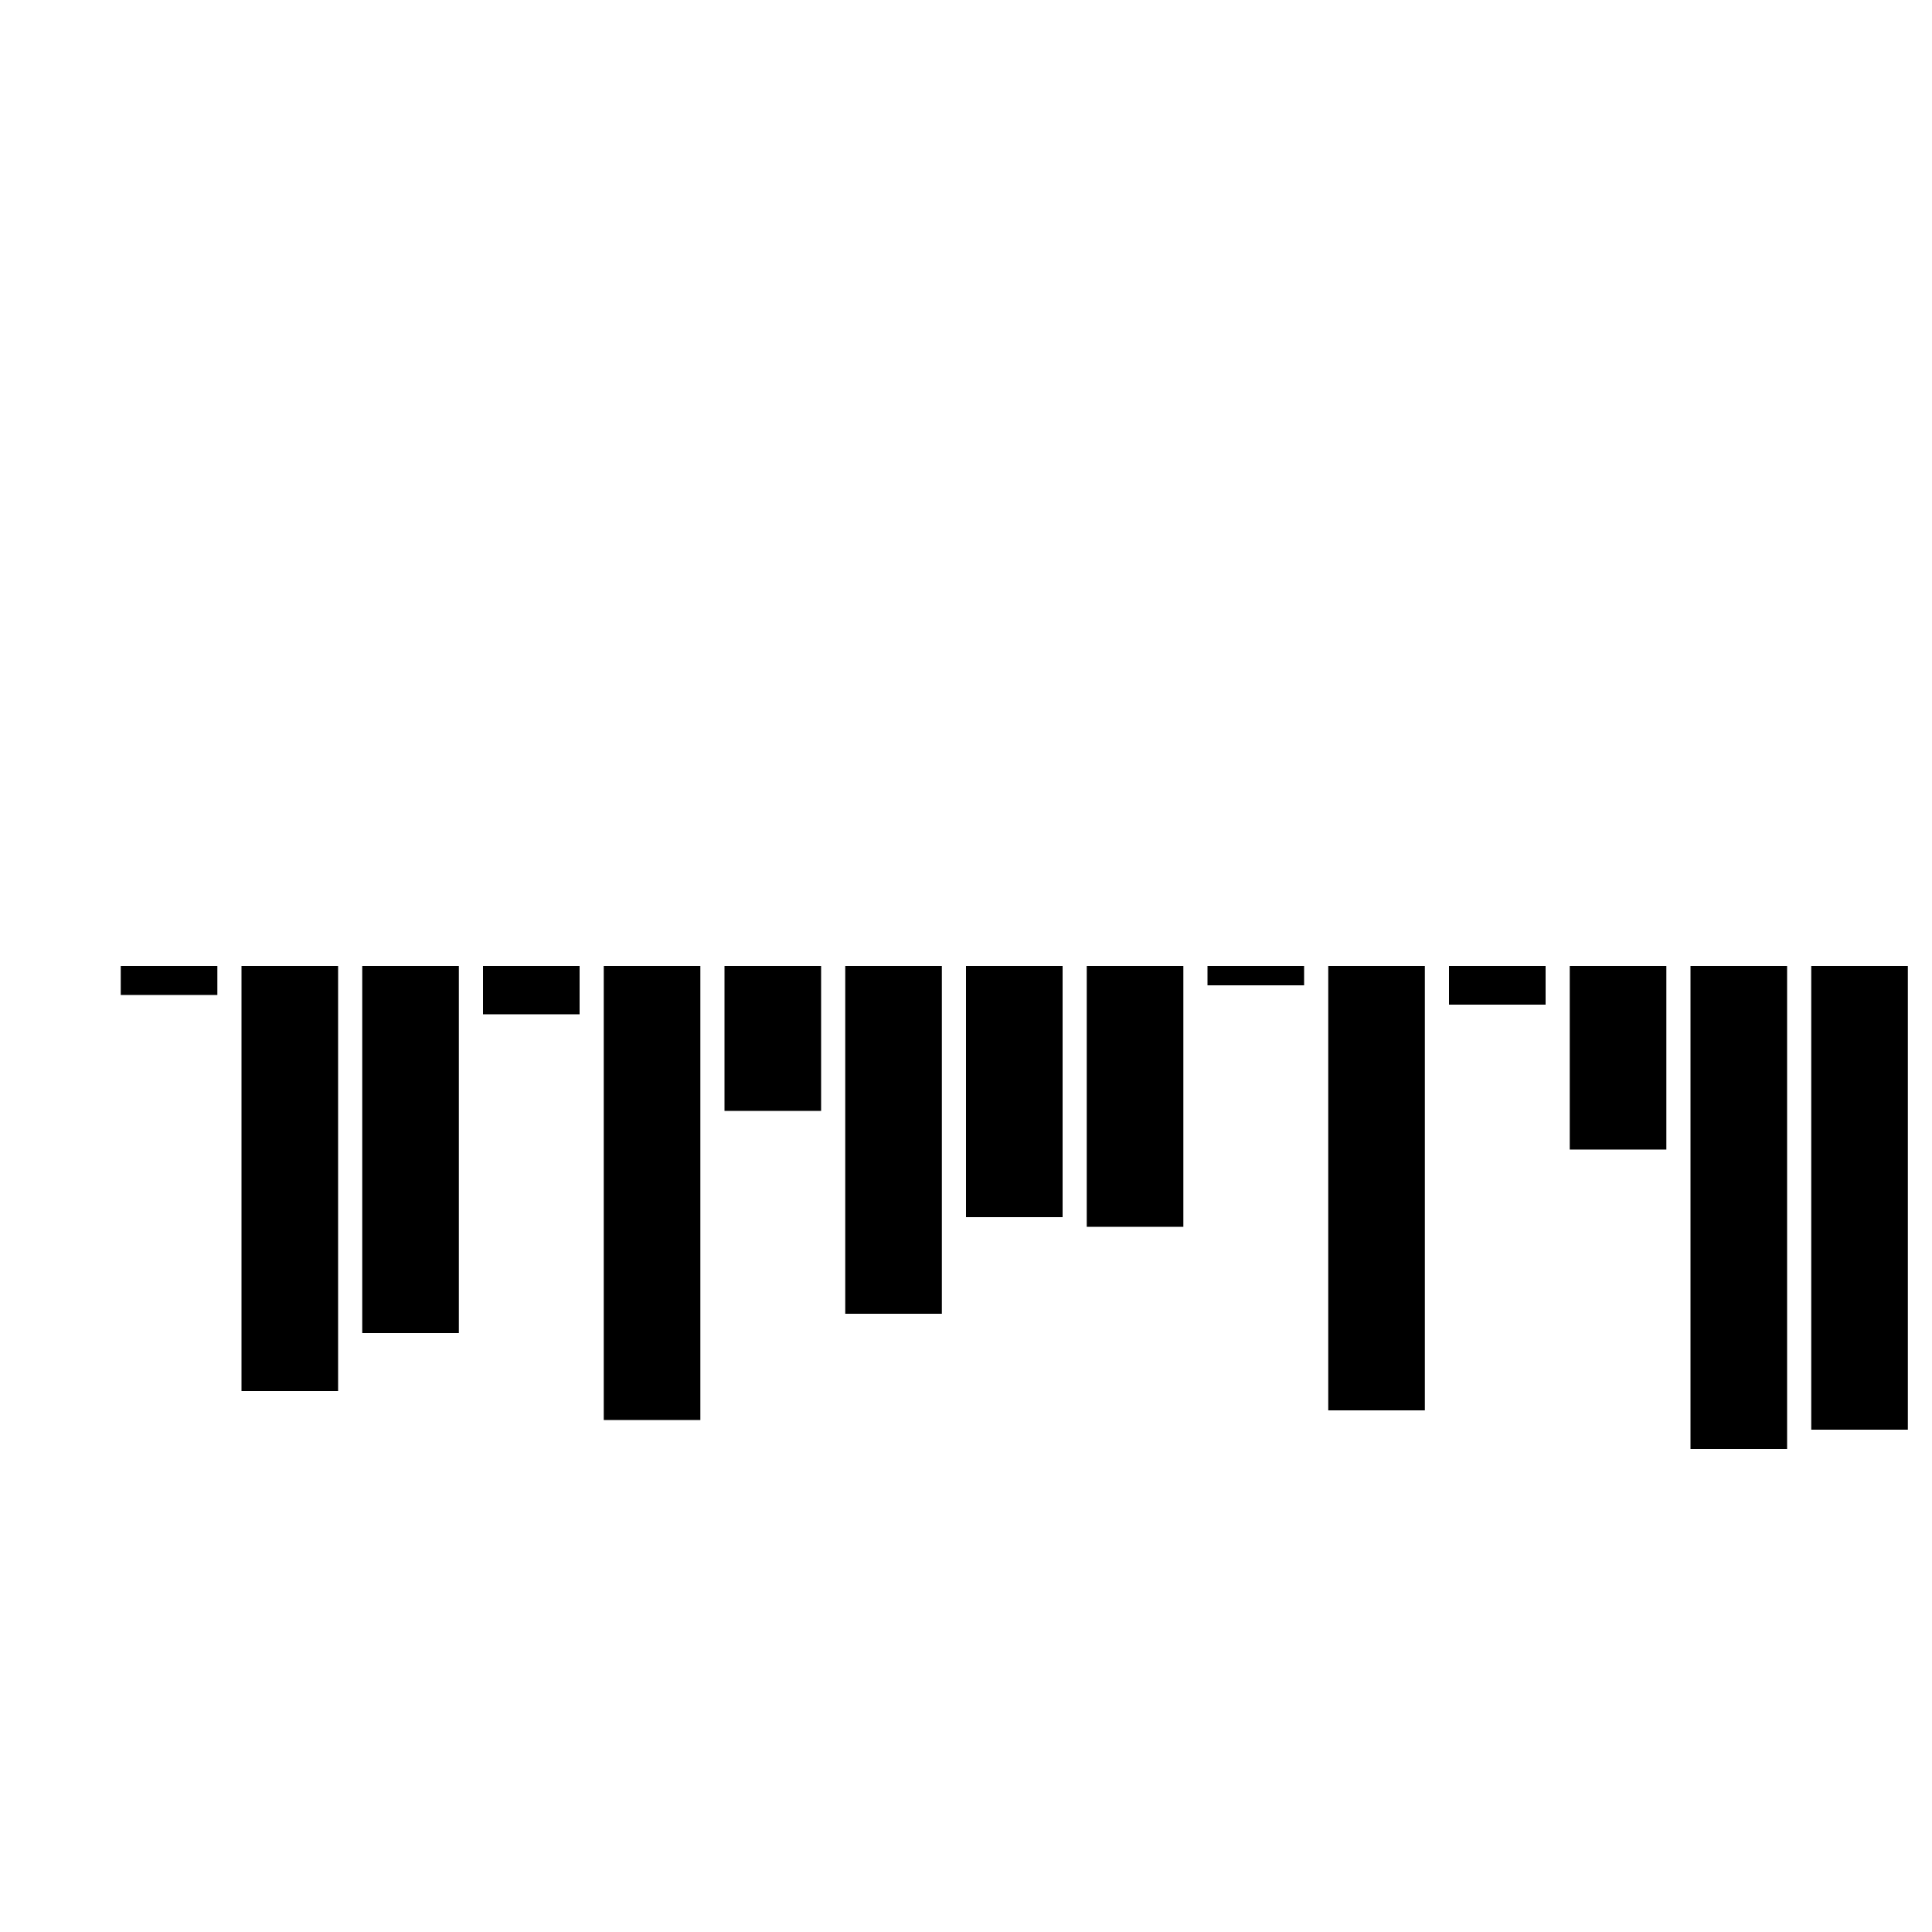 <svg viewBox="0 0 800 800" version="1.1" xmlns="http://www.w3.org/2000/svg">
<rect id="3" x="50" y="400" width="40" height="12" fill="rgb(0,0,0)">
<animate attributeType="xml" begin="50.0ms" dur="450.0ms" attributeName="fill" from="rgb(0,0,0)" to="rgb(200,200,200)" fill="freeze" />
<animate attributeType="xml" begin="500.0ms" dur="500.0ms" attributeName="fill" from="rgb(200,200,200)" to="rgb(0,0,0)" fill="freeze" />
<animate attributeType="xml" begin="1000.0ms" dur="0.0ms" fill="freeze" />
<animate attributeType="xml" begin="1000.0ms" dur="50.0ms" fill="freeze" />
<animate attributeType="xml" begin="1050.0ms" dur="450.0ms" attributeName="y" from="400" to="200" fill="freeze" />
<animate attributeType="xml" begin="1500.0ms" dur="500.0ms" fill="freeze" />
<animate attributeType="xml" begin="2000.0ms" dur="50.0ms" fill="freeze" />
<animate attributeType="xml" begin="2050.0ms" dur="450.0ms" attributeName="y" from="200" to="400" fill="freeze" />
<animate attributeType="xml" begin="2500.0ms" dur="3500.0ms" fill="freeze" />
<animate attributeType="xml" begin="6000.0ms" dur="50.0ms" fill="freeze" />
<animate attributeType="xml" begin="6050.0ms" dur="450.0ms" attributeName="fill" from="rgb(0,0,0)" to="rgb(200,200,200)" fill="freeze" />
<animate attributeType="xml" begin="6500.0ms" dur="500.0ms" attributeName="fill" from="rgb(200,200,200)" to="rgb(0,0,0)" fill="freeze" />
<animate attributeType="xml" begin="7000.0ms" dur="0.0ms" fill="freeze" />
<animate attributeType="xml" begin="7000.0ms" dur="50.0ms" fill="freeze" />
<animate attributeType="xml" begin="7050.0ms" dur="450.0ms" attributeName="y" from="400" to="200" fill="freeze" />
<animate attributeType="xml" begin="7500.0ms" dur="3500.0ms" fill="freeze" />
<animate attributeType="xml" begin="11000.0ms" dur="50.0ms" fill="freeze" />
<animate attributeType="xml" begin="11050.0ms" dur="450.0ms" attributeName="y" from="200" to="400" fill="freeze" />
<animate attributeType="xml" begin="11500.0ms" dur="14500.0ms" fill="freeze" />
<animate attributeType="xml" begin="26000.0ms" dur="50.0ms" fill="freeze" />
<animate attributeType="xml" begin="26050.0ms" dur="450.0ms" attributeName="fill" from="rgb(0,0,0)" to="rgb(200,200,200)" fill="freeze" />
<animate attributeType="xml" begin="26500.0ms" dur="500.0ms" attributeName="fill" from="rgb(200,200,200)" to="rgb(0,0,0)" fill="freeze" />
<animate attributeType="xml" begin="27000.0ms" dur="0.0ms" fill="freeze" />
<animate attributeType="xml" begin="27000.0ms" dur="50.0ms" fill="freeze" />
<animate attributeType="xml" begin="27050.0ms" dur="450.0ms" attributeName="y" from="400" to="200" fill="freeze" />
<animate attributeType="xml" begin="27500.0ms" dur="9500.0ms" fill="freeze" />
<animate attributeType="xml" begin="37000.0ms" dur="50.0ms" fill="freeze" />
<animate attributeType="xml" begin="37050.0ms" dur="450.0ms" attributeName="y" from="200" to="400" fill="freeze" />
<animate attributeType="xml" begin="37500.0ms" dur="36500.0ms" fill="freeze" />
<animate attributeType="xml" begin="74000.0ms" dur="50.0ms" fill="freeze" />
<animate attributeType="xml" begin="74050.0ms" dur="450.0ms" attributeName="fill" from="rgb(0,0,0)" to="rgb(200,200,200)" fill="freeze" />
<animate attributeType="xml" begin="74500.0ms" dur="500.0ms" attributeName="fill" from="rgb(200,200,200)" to="rgb(0,0,0)" fill="freeze" />
<animate attributeType="xml" begin="75000.0ms" dur="500.0ms" fill="freeze" />
<animate attributeType="xml" begin="75500.0ms" dur="50.0ms" fill="freeze" />
<animate attributeType="xml" begin="75550.0ms" dur="450.0ms" attributeName="fill" from="rgb(0,0,0)" to="rgb(200,200,200)" fill="freeze" />
<animate attributeType="xml" begin="76000.0ms" dur="500.0ms" attributeName="fill" from="rgb(200,200,200)" to="rgb(0,0,0)" fill="freeze" />
<animate attributeType="xml" begin="76500.0ms" dur="0.0ms" fill="freeze" />
<animate attributeType="xml" begin="76500.0ms" dur="50.0ms" fill="freeze" />
<animate attributeType="xml" begin="76550.0ms" dur="450.0ms" attributeName="y" from="400" to="200" fill="freeze" />
<animate attributeType="xml" begin="77000.0ms" dur="18000.0ms" fill="freeze" />
<animate attributeType="xml" begin="95000.0ms" dur="50.0ms" fill="freeze" />
<animate attributeType="xml" begin="95050.0ms" dur="450.0ms" attributeName="x" from="50" to="100" fill="freeze" />
<animate attributeType="xml" begin="95050.0ms" dur="450.0ms" attributeName="y" from="200" to="400" fill="freeze" />
</rect>
<rect id="44" x="100" y="400" width="40" height="176" fill="rgb(0,0,0)">
<animate attributeType="xml" begin="50.0ms" dur="450.0ms" attributeName="fill" from="rgb(0,0,0)" to="rgb(200,200,200)" fill="freeze" />
<animate attributeType="xml" begin="500.0ms" dur="500.0ms" attributeName="fill" from="rgb(200,200,200)" to="rgb(0,0,0)" fill="freeze" />
<animate attributeType="xml" begin="1000.0ms" dur="500.0ms" fill="freeze" />
<animate attributeType="xml" begin="1500.0ms" dur="50.0ms" fill="freeze" />
<animate attributeType="xml" begin="1550.0ms" dur="450.0ms" attributeName="y" from="400" to="200" fill="freeze" />
<animate attributeType="xml" begin="2000.0ms" dur="500.0ms" fill="freeze" />
<animate attributeType="xml" begin="2500.0ms" dur="50.0ms" fill="freeze" />
<animate attributeType="xml" begin="2550.0ms" dur="450.0ms" attributeName="y" from="200" to="400" fill="freeze" />
<animate attributeType="xml" begin="3000.0ms" dur="4500.0ms" fill="freeze" />
<animate attributeType="xml" begin="7500.0ms" dur="50.0ms" fill="freeze" />
<animate attributeType="xml" begin="7550.0ms" dur="450.0ms" attributeName="fill" from="rgb(0,0,0)" to="rgb(200,200,200)" fill="freeze" />
<animate attributeType="xml" begin="8000.0ms" dur="500.0ms" attributeName="fill" from="rgb(200,200,200)" to="rgb(0,0,0)" fill="freeze" />
<animate attributeType="xml" begin="8500.0ms" dur="500.0ms" fill="freeze" />
<animate attributeType="xml" begin="9000.0ms" dur="50.0ms" fill="freeze" />
<animate attributeType="xml" begin="9050.0ms" dur="450.0ms" attributeName="fill" from="rgb(0,0,0)" to="rgb(200,200,200)" fill="freeze" />
<animate attributeType="xml" begin="9500.0ms" dur="500.0ms" attributeName="fill" from="rgb(200,200,200)" to="rgb(0,0,0)" fill="freeze" />
<animate attributeType="xml" begin="10000.0ms" dur="500.0ms" fill="freeze" />
<animate attributeType="xml" begin="10500.0ms" dur="50.0ms" fill="freeze" />
<animate attributeType="xml" begin="10550.0ms" dur="450.0ms" attributeName="y" from="400" to="200" fill="freeze" />
<animate attributeType="xml" begin="11000.0ms" dur="1500.0ms" fill="freeze" />
<animate attributeType="xml" begin="12500.0ms" dur="50.0ms" fill="freeze" />
<animate attributeType="xml" begin="12550.0ms" dur="450.0ms" attributeName="x" from="100" to="200" fill="freeze" />
<animate attributeType="xml" begin="12550.0ms" dur="450.0ms" attributeName="y" from="200" to="400" fill="freeze" />
<animate attributeType="xml" begin="13000.0ms" dur="22000.0ms" fill="freeze" />
<animate attributeType="xml" begin="35000.0ms" dur="50.0ms" fill="freeze" />
<animate attributeType="xml" begin="35050.0ms" dur="450.0ms" attributeName="fill" from="rgb(0,0,0)" to="rgb(200,200,200)" fill="freeze" />
<animate attributeType="xml" begin="35500.0ms" dur="500.0ms" attributeName="fill" from="rgb(200,200,200)" to="rgb(0,0,0)" fill="freeze" />
<animate attributeType="xml" begin="36000.0ms" dur="0.0ms" fill="freeze" />
<animate attributeType="xml" begin="36000.0ms" dur="50.0ms" fill="freeze" />
<animate attributeType="xml" begin="36050.0ms" dur="450.0ms" attributeName="y" from="400" to="200" fill="freeze" />
<animate attributeType="xml" begin="36500.0ms" dur="3500.0ms" fill="freeze" />
<animate attributeType="xml" begin="40000.0ms" dur="50.0ms" fill="freeze" />
<animate attributeType="xml" begin="40050.0ms" dur="450.0ms" attributeName="x" from="200" to="350" fill="freeze" />
<animate attributeType="xml" begin="40050.0ms" dur="450.0ms" attributeName="y" from="200" to="400" fill="freeze" />
<animate attributeType="xml" begin="40500.0ms" dur="48500.0ms" fill="freeze" />
<animate attributeType="xml" begin="89000.0ms" dur="50.0ms" fill="freeze" />
<animate attributeType="xml" begin="89050.0ms" dur="450.0ms" attributeName="fill" from="rgb(0,0,0)" to="rgb(200,200,200)" fill="freeze" />
<animate attributeType="xml" begin="89500.0ms" dur="500.0ms" attributeName="fill" from="rgb(200,200,200)" to="rgb(0,0,0)" fill="freeze" />
<animate attributeType="xml" begin="90000.0ms" dur="0.0ms" fill="freeze" />
<animate attributeType="xml" begin="90000.0ms" dur="50.0ms" fill="freeze" />
<animate attributeType="xml" begin="90050.0ms" dur="450.0ms" attributeName="y" from="400" to="200" fill="freeze" />
<animate attributeType="xml" begin="90500.0ms" dur="9000.0ms" fill="freeze" />
<animate attributeType="xml" begin="99500.0ms" dur="50.0ms" fill="freeze" />
<animate attributeType="xml" begin="99550.0ms" dur="450.0ms" attributeName="x" from="350" to="550" fill="freeze" />
<animate attributeType="xml" begin="99550.0ms" dur="450.0ms" attributeName="y" from="200" to="400" fill="freeze" />
</rect>
<rect id="38" x="150" y="400" width="40" height="152" fill="rgb(0,0,0)">
<animate attributeType="xml" begin="3050.0ms" dur="450.0ms" attributeName="fill" from="rgb(0,0,0)" to="rgb(200,200,200)" fill="freeze" />
<animate attributeType="xml" begin="3500.0ms" dur="500.0ms" attributeName="fill" from="rgb(200,200,200)" to="rgb(0,0,0)" fill="freeze" />
<animate attributeType="xml" begin="4000.0ms" dur="500.0ms" fill="freeze" />
<animate attributeType="xml" begin="4500.0ms" dur="50.0ms" fill="freeze" />
<animate attributeType="xml" begin="4550.0ms" dur="450.0ms" attributeName="y" from="400" to="200" fill="freeze" />
<animate attributeType="xml" begin="5000.0ms" dur="500.0ms" fill="freeze" />
<animate attributeType="xml" begin="5500.0ms" dur="50.0ms" fill="freeze" />
<animate attributeType="xml" begin="5550.0ms" dur="450.0ms" attributeName="x" from="150" to="200" fill="freeze" />
<animate attributeType="xml" begin="5550.0ms" dur="450.0ms" attributeName="y" from="200" to="400" fill="freeze" />
<animate attributeType="xml" begin="6000.0ms" dur="3000.0ms" fill="freeze" />
<animate attributeType="xml" begin="9000.0ms" dur="50.0ms" fill="freeze" />
<animate attributeType="xml" begin="9050.0ms" dur="450.0ms" attributeName="fill" from="rgb(0,0,0)" to="rgb(200,200,200)" fill="freeze" />
<animate attributeType="xml" begin="9500.0ms" dur="500.0ms" attributeName="fill" from="rgb(200,200,200)" to="rgb(0,0,0)" fill="freeze" />
<animate attributeType="xml" begin="10000.0ms" dur="0.0ms" fill="freeze" />
<animate attributeType="xml" begin="10000.0ms" dur="50.0ms" fill="freeze" />
<animate attributeType="xml" begin="10050.0ms" dur="450.0ms" attributeName="y" from="400" to="200" fill="freeze" />
<animate attributeType="xml" begin="10500.0ms" dur="1500.0ms" fill="freeze" />
<animate attributeType="xml" begin="12000.0ms" dur="50.0ms" fill="freeze" />
<animate attributeType="xml" begin="12050.0ms" dur="450.0ms" attributeName="x" from="200" to="150" fill="freeze" />
<animate attributeType="xml" begin="12050.0ms" dur="450.0ms" attributeName="y" from="200" to="400" fill="freeze" />
<animate attributeType="xml" begin="12500.0ms" dur="16500.0ms" fill="freeze" />
<animate attributeType="xml" begin="29000.0ms" dur="50.0ms" fill="freeze" />
<animate attributeType="xml" begin="29050.0ms" dur="450.0ms" attributeName="fill" from="rgb(0,0,0)" to="rgb(200,200,200)" fill="freeze" />
<animate attributeType="xml" begin="29500.0ms" dur="500.0ms" attributeName="fill" from="rgb(200,200,200)" to="rgb(0,0,0)" fill="freeze" />
<animate attributeType="xml" begin="30000.0ms" dur="500.0ms" fill="freeze" />
<animate attributeType="xml" begin="30500.0ms" dur="50.0ms" fill="freeze" />
<animate attributeType="xml" begin="30550.0ms" dur="450.0ms" attributeName="fill" from="rgb(0,0,0)" to="rgb(200,200,200)" fill="freeze" />
<animate attributeType="xml" begin="31000.0ms" dur="500.0ms" attributeName="fill" from="rgb(200,200,200)" to="rgb(0,0,0)" fill="freeze" />
<animate attributeType="xml" begin="31500.0ms" dur="500.0ms" fill="freeze" />
<animate attributeType="xml" begin="32000.0ms" dur="50.0ms" fill="freeze" />
<animate attributeType="xml" begin="32050.0ms" dur="450.0ms" attributeName="fill" from="rgb(0,0,0)" to="rgb(200,200,200)" fill="freeze" />
<animate attributeType="xml" begin="32500.0ms" dur="500.0ms" attributeName="fill" from="rgb(200,200,200)" to="rgb(0,0,0)" fill="freeze" />
<animate attributeType="xml" begin="33000.0ms" dur="500.0ms" fill="freeze" />
<animate attributeType="xml" begin="33500.0ms" dur="50.0ms" fill="freeze" />
<animate attributeType="xml" begin="33550.0ms" dur="450.0ms" attributeName="fill" from="rgb(0,0,0)" to="rgb(200,200,200)" fill="freeze" />
<animate attributeType="xml" begin="34000.0ms" dur="500.0ms" attributeName="fill" from="rgb(200,200,200)" to="rgb(0,0,0)" fill="freeze" />
<animate attributeType="xml" begin="34500.0ms" dur="0.0ms" fill="freeze" />
<animate attributeType="xml" begin="34500.0ms" dur="50.0ms" fill="freeze" />
<animate attributeType="xml" begin="34550.0ms" dur="450.0ms" attributeName="y" from="400" to="200" fill="freeze" />
<animate attributeType="xml" begin="35000.0ms" dur="4500.0ms" fill="freeze" />
<animate attributeType="xml" begin="39500.0ms" dur="50.0ms" fill="freeze" />
<animate attributeType="xml" begin="39550.0ms" dur="450.0ms" attributeName="x" from="150" to="300" fill="freeze" />
<animate attributeType="xml" begin="39550.0ms" dur="450.0ms" attributeName="y" from="200" to="400" fill="freeze" />
<animate attributeType="xml" begin="40000.0ms" dur="47500.0ms" fill="freeze" />
<animate attributeType="xml" begin="87500.0ms" dur="50.0ms" fill="freeze" />
<animate attributeType="xml" begin="87550.0ms" dur="450.0ms" attributeName="fill" from="rgb(0,0,0)" to="rgb(200,200,200)" fill="freeze" />
<animate attributeType="xml" begin="88000.0ms" dur="500.0ms" attributeName="fill" from="rgb(200,200,200)" to="rgb(0,0,0)" fill="freeze" />
<animate attributeType="xml" begin="88500.0ms" dur="0.0ms" fill="freeze" />
<animate attributeType="xml" begin="88500.0ms" dur="50.0ms" fill="freeze" />
<animate attributeType="xml" begin="88550.0ms" dur="450.0ms" attributeName="y" from="400" to="200" fill="freeze" />
<animate attributeType="xml" begin="89000.0ms" dur="10000.0ms" fill="freeze" />
<animate attributeType="xml" begin="99000.0ms" dur="50.0ms" fill="freeze" />
<animate attributeType="xml" begin="99050.0ms" dur="450.0ms" attributeName="x" from="300" to="500" fill="freeze" />
<animate attributeType="xml" begin="99050.0ms" dur="450.0ms" attributeName="y" from="200" to="400" fill="freeze" />
</rect>
<rect id="5" x="200" y="400" width="40" height="20" fill="rgb(0,0,0)">
<animate attributeType="xml" begin="3050.0ms" dur="450.0ms" attributeName="fill" from="rgb(0,0,0)" to="rgb(200,200,200)" fill="freeze" />
<animate attributeType="xml" begin="3500.0ms" dur="500.0ms" attributeName="fill" from="rgb(200,200,200)" to="rgb(0,0,0)" fill="freeze" />
<animate attributeType="xml" begin="4000.0ms" dur="0.0ms" fill="freeze" />
<animate attributeType="xml" begin="4000.0ms" dur="50.0ms" fill="freeze" />
<animate attributeType="xml" begin="4050.0ms" dur="450.0ms" attributeName="y" from="400" to="200" fill="freeze" />
<animate attributeType="xml" begin="4500.0ms" dur="500.0ms" fill="freeze" />
<animate attributeType="xml" begin="5000.0ms" dur="50.0ms" fill="freeze" />
<animate attributeType="xml" begin="5050.0ms" dur="450.0ms" attributeName="x" from="200" to="150" fill="freeze" />
<animate attributeType="xml" begin="5050.0ms" dur="450.0ms" attributeName="y" from="200" to="400" fill="freeze" />
<animate attributeType="xml" begin="5500.0ms" dur="500.0ms" fill="freeze" />
<animate attributeType="xml" begin="6000.0ms" dur="50.0ms" fill="freeze" />
<animate attributeType="xml" begin="6050.0ms" dur="450.0ms" attributeName="fill" from="rgb(0,0,0)" to="rgb(200,200,200)" fill="freeze" />
<animate attributeType="xml" begin="6500.0ms" dur="500.0ms" attributeName="fill" from="rgb(200,200,200)" to="rgb(0,0,0)" fill="freeze" />
<animate attributeType="xml" begin="7000.0ms" dur="500.0ms" fill="freeze" />
<animate attributeType="xml" begin="7500.0ms" dur="50.0ms" fill="freeze" />
<animate attributeType="xml" begin="7550.0ms" dur="450.0ms" attributeName="fill" from="rgb(0,0,0)" to="rgb(200,200,200)" fill="freeze" />
<animate attributeType="xml" begin="8000.0ms" dur="500.0ms" attributeName="fill" from="rgb(200,200,200)" to="rgb(0,0,0)" fill="freeze" />
<animate attributeType="xml" begin="8500.0ms" dur="0.0ms" fill="freeze" />
<animate attributeType="xml" begin="8500.0ms" dur="50.0ms" fill="freeze" />
<animate attributeType="xml" begin="8550.0ms" dur="450.0ms" attributeName="y" from="400" to="200" fill="freeze" />
<animate attributeType="xml" begin="9000.0ms" dur="2500.0ms" fill="freeze" />
<animate attributeType="xml" begin="11500.0ms" dur="50.0ms" fill="freeze" />
<animate attributeType="xml" begin="11550.0ms" dur="450.0ms" attributeName="x" from="150" to="100" fill="freeze" />
<animate attributeType="xml" begin="11550.0ms" dur="450.0ms" attributeName="y" from="200" to="400" fill="freeze" />
<animate attributeType="xml" begin="12000.0ms" dur="15500.0ms" fill="freeze" />
<animate attributeType="xml" begin="27500.0ms" dur="50.0ms" fill="freeze" />
<animate attributeType="xml" begin="27550.0ms" dur="450.0ms" attributeName="fill" from="rgb(0,0,0)" to="rgb(200,200,200)" fill="freeze" />
<animate attributeType="xml" begin="28000.0ms" dur="500.0ms" attributeName="fill" from="rgb(200,200,200)" to="rgb(0,0,0)" fill="freeze" />
<animate attributeType="xml" begin="28500.0ms" dur="0.0ms" fill="freeze" />
<animate attributeType="xml" begin="28500.0ms" dur="50.0ms" fill="freeze" />
<animate attributeType="xml" begin="28550.0ms" dur="450.0ms" attributeName="y" from="400" to="200" fill="freeze" />
<animate attributeType="xml" begin="29000.0ms" dur="8500.0ms" fill="freeze" />
<animate attributeType="xml" begin="37500.0ms" dur="50.0ms" fill="freeze" />
<animate attributeType="xml" begin="37550.0ms" dur="450.0ms" attributeName="y" from="200" to="400" fill="freeze" />
<animate attributeType="xml" begin="38000.0ms" dur="39000.0ms" fill="freeze" />
<animate attributeType="xml" begin="77000.0ms" dur="50.0ms" fill="freeze" />
<animate attributeType="xml" begin="77050.0ms" dur="450.0ms" attributeName="fill" from="rgb(0,0,0)" to="rgb(200,200,200)" fill="freeze" />
<animate attributeType="xml" begin="77500.0ms" dur="500.0ms" attributeName="fill" from="rgb(200,200,200)" to="rgb(0,0,0)" fill="freeze" />
<animate attributeType="xml" begin="78000.0ms" dur="500.0ms" fill="freeze" />
<animate attributeType="xml" begin="78500.0ms" dur="50.0ms" fill="freeze" />
<animate attributeType="xml" begin="78550.0ms" dur="450.0ms" attributeName="fill" from="rgb(0,0,0)" to="rgb(200,200,200)" fill="freeze" />
<animate attributeType="xml" begin="79000.0ms" dur="500.0ms" attributeName="fill" from="rgb(200,200,200)" to="rgb(0,0,0)" fill="freeze" />
<animate attributeType="xml" begin="79500.0ms" dur="0.0ms" fill="freeze" />
<animate attributeType="xml" begin="79500.0ms" dur="50.0ms" fill="freeze" />
<animate attributeType="xml" begin="79550.0ms" dur="450.0ms" attributeName="y" from="400" to="200" fill="freeze" />
<animate attributeType="xml" begin="80000.0ms" dur="16000.0ms" fill="freeze" />
<animate attributeType="xml" begin="96000.0ms" dur="50.0ms" fill="freeze" />
<animate attributeType="xml" begin="96050.0ms" dur="450.0ms" attributeName="x" from="100" to="200" fill="freeze" />
<animate attributeType="xml" begin="96050.0ms" dur="450.0ms" attributeName="y" from="200" to="400" fill="freeze" />
</rect>
<rect id="47" x="250" y="400" width="40" height="188" fill="rgb(0,0,0)">
<animate attributeType="xml" begin="13050.0ms" dur="450.0ms" attributeName="fill" from="rgb(0,0,0)" to="rgb(200,200,200)" fill="freeze" />
<animate attributeType="xml" begin="13500.0ms" dur="500.0ms" attributeName="fill" from="rgb(200,200,200)" to="rgb(0,0,0)" fill="freeze" />
<animate attributeType="xml" begin="14000.0ms" dur="500.0ms" fill="freeze" />
<animate attributeType="xml" begin="14500.0ms" dur="50.0ms" fill="freeze" />
<animate attributeType="xml" begin="14550.0ms" dur="450.0ms" attributeName="y" from="400" to="200" fill="freeze" />
<animate attributeType="xml" begin="15000.0ms" dur="500.0ms" fill="freeze" />
<animate attributeType="xml" begin="15500.0ms" dur="50.0ms" fill="freeze" />
<animate attributeType="xml" begin="15550.0ms" dur="450.0ms" attributeName="x" from="250" to="300" fill="freeze" />
<animate attributeType="xml" begin="15550.0ms" dur="450.0ms" attributeName="y" from="200" to="400" fill="freeze" />
<animate attributeType="xml" begin="16000.0ms" dur="4500.0ms" fill="freeze" />
<animate attributeType="xml" begin="20500.0ms" dur="50.0ms" fill="freeze" />
<animate attributeType="xml" begin="20550.0ms" dur="450.0ms" attributeName="fill" from="rgb(0,0,0)" to="rgb(200,200,200)" fill="freeze" />
<animate attributeType="xml" begin="21000.0ms" dur="500.0ms" attributeName="fill" from="rgb(200,200,200)" to="rgb(0,0,0)" fill="freeze" />
<animate attributeType="xml" begin="21500.0ms" dur="500.0ms" fill="freeze" />
<animate attributeType="xml" begin="22000.0ms" dur="50.0ms" fill="freeze" />
<animate attributeType="xml" begin="22050.0ms" dur="450.0ms" attributeName="fill" from="rgb(0,0,0)" to="rgb(200,200,200)" fill="freeze" />
<animate attributeType="xml" begin="22500.0ms" dur="500.0ms" attributeName="fill" from="rgb(200,200,200)" to="rgb(0,0,0)" fill="freeze" />
<animate attributeType="xml" begin="23000.0ms" dur="500.0ms" fill="freeze" />
<animate attributeType="xml" begin="23500.0ms" dur="50.0ms" fill="freeze" />
<animate attributeType="xml" begin="23550.0ms" dur="450.0ms" attributeName="y" from="400" to="200" fill="freeze" />
<animate attributeType="xml" begin="24000.0ms" dur="1500.0ms" fill="freeze" />
<animate attributeType="xml" begin="25500.0ms" dur="50.0ms" fill="freeze" />
<animate attributeType="xml" begin="25550.0ms" dur="450.0ms" attributeName="x" from="300" to="400" fill="freeze" />
<animate attributeType="xml" begin="25550.0ms" dur="450.0ms" attributeName="y" from="200" to="400" fill="freeze" />
<animate attributeType="xml" begin="26000.0ms" dur="7500.0ms" fill="freeze" />
<animate attributeType="xml" begin="33500.0ms" dur="50.0ms" fill="freeze" />
<animate attributeType="xml" begin="33550.0ms" dur="450.0ms" attributeName="fill" from="rgb(0,0,0)" to="rgb(200,200,200)" fill="freeze" />
<animate attributeType="xml" begin="34000.0ms" dur="500.0ms" attributeName="fill" from="rgb(200,200,200)" to="rgb(0,0,0)" fill="freeze" />
<animate attributeType="xml" begin="34500.0ms" dur="500.0ms" fill="freeze" />
<animate attributeType="xml" begin="35000.0ms" dur="50.0ms" fill="freeze" />
<animate attributeType="xml" begin="35050.0ms" dur="450.0ms" attributeName="fill" from="rgb(0,0,0)" to="rgb(200,200,200)" fill="freeze" />
<animate attributeType="xml" begin="35500.0ms" dur="500.0ms" attributeName="fill" from="rgb(200,200,200)" to="rgb(0,0,0)" fill="freeze" />
<animate attributeType="xml" begin="36000.0ms" dur="500.0ms" fill="freeze" />
<animate attributeType="xml" begin="36500.0ms" dur="50.0ms" fill="freeze" />
<animate attributeType="xml" begin="36550.0ms" dur="450.0ms" attributeName="y" from="400" to="200" fill="freeze" />
<animate attributeType="xml" begin="37000.0ms" dur="3500.0ms" fill="freeze" />
<animate attributeType="xml" begin="40500.0ms" dur="50.0ms" fill="freeze" />
<animate attributeType="xml" begin="40550.0ms" dur="450.0ms" attributeName="y" from="200" to="400" fill="freeze" />
<animate attributeType="xml" begin="41000.0ms" dur="49500.0ms" fill="freeze" />
<animate attributeType="xml" begin="90500.0ms" dur="50.0ms" fill="freeze" />
<animate attributeType="xml" begin="90550.0ms" dur="450.0ms" attributeName="fill" from="rgb(0,0,0)" to="rgb(200,200,200)" fill="freeze" />
<animate attributeType="xml" begin="91000.0ms" dur="500.0ms" attributeName="fill" from="rgb(200,200,200)" to="rgb(0,0,0)" fill="freeze" />
<animate attributeType="xml" begin="91500.0ms" dur="500.0ms" fill="freeze" />
<animate attributeType="xml" begin="92000.0ms" dur="50.0ms" fill="freeze" />
<animate attributeType="xml" begin="92050.0ms" dur="450.0ms" attributeName="fill" from="rgb(0,0,0)" to="rgb(200,200,200)" fill="freeze" />
<animate attributeType="xml" begin="92500.0ms" dur="500.0ms" attributeName="fill" from="rgb(200,200,200)" to="rgb(0,0,0)" fill="freeze" />
<animate attributeType="xml" begin="93000.0ms" dur="0.0ms" fill="freeze" />
<animate attributeType="xml" begin="93000.0ms" dur="50.0ms" fill="freeze" />
<animate attributeType="xml" begin="93050.0ms" dur="450.0ms" attributeName="y" from="400" to="200" fill="freeze" />
<animate attributeType="xml" begin="93500.0ms" dur="7000.0ms" fill="freeze" />
<animate attributeType="xml" begin="100500.0ms" dur="50.0ms" fill="freeze" />
<animate attributeType="xml" begin="100550.0ms" dur="450.0ms" attributeName="x" from="400" to="650" fill="freeze" />
<animate attributeType="xml" begin="100550.0ms" dur="450.0ms" attributeName="y" from="200" to="400" fill="freeze" />
</rect>
<rect id="15" x="300" y="400" width="40" height="60" fill="rgb(0,0,0)">
<animate attributeType="xml" begin="13050.0ms" dur="450.0ms" attributeName="fill" from="rgb(0,0,0)" to="rgb(200,200,200)" fill="freeze" />
<animate attributeType="xml" begin="13500.0ms" dur="500.0ms" attributeName="fill" from="rgb(200,200,200)" to="rgb(0,0,0)" fill="freeze" />
<animate attributeType="xml" begin="14000.0ms" dur="0.0ms" fill="freeze" />
<animate attributeType="xml" begin="14000.0ms" dur="50.0ms" fill="freeze" />
<animate attributeType="xml" begin="14050.0ms" dur="450.0ms" attributeName="y" from="400" to="200" fill="freeze" />
<animate attributeType="xml" begin="14500.0ms" dur="500.0ms" fill="freeze" />
<animate attributeType="xml" begin="15000.0ms" dur="50.0ms" fill="freeze" />
<animate attributeType="xml" begin="15050.0ms" dur="450.0ms" attributeName="x" from="300" to="250" fill="freeze" />
<animate attributeType="xml" begin="15050.0ms" dur="450.0ms" attributeName="y" from="200" to="400" fill="freeze" />
<animate attributeType="xml" begin="15500.0ms" dur="3500.0ms" fill="freeze" />
<animate attributeType="xml" begin="19000.0ms" dur="50.0ms" fill="freeze" />
<animate attributeType="xml" begin="19050.0ms" dur="450.0ms" attributeName="fill" from="rgb(0,0,0)" to="rgb(200,200,200)" fill="freeze" />
<animate attributeType="xml" begin="19500.0ms" dur="500.0ms" attributeName="fill" from="rgb(200,200,200)" to="rgb(0,0,0)" fill="freeze" />
<animate attributeType="xml" begin="20000.0ms" dur="0.0ms" fill="freeze" />
<animate attributeType="xml" begin="20000.0ms" dur="50.0ms" fill="freeze" />
<animate attributeType="xml" begin="20050.0ms" dur="450.0ms" attributeName="y" from="400" to="200" fill="freeze" />
<animate attributeType="xml" begin="20500.0ms" dur="3500.0ms" fill="freeze" />
<animate attributeType="xml" begin="24000.0ms" dur="50.0ms" fill="freeze" />
<animate attributeType="xml" begin="24050.0ms" dur="450.0ms" attributeName="y" from="200" to="400" fill="freeze" />
<animate attributeType="xml" begin="24500.0ms" dur="1500.0ms" fill="freeze" />
<animate attributeType="xml" begin="26000.0ms" dur="50.0ms" fill="freeze" />
<animate attributeType="xml" begin="26050.0ms" dur="450.0ms" attributeName="fill" from="rgb(0,0,0)" to="rgb(200,200,200)" fill="freeze" />
<animate attributeType="xml" begin="26500.0ms" dur="500.0ms" attributeName="fill" from="rgb(200,200,200)" to="rgb(0,0,0)" fill="freeze" />
<animate attributeType="xml" begin="27000.0ms" dur="500.0ms" fill="freeze" />
<animate attributeType="xml" begin="27500.0ms" dur="50.0ms" fill="freeze" />
<animate attributeType="xml" begin="27550.0ms" dur="450.0ms" attributeName="fill" from="rgb(0,0,0)" to="rgb(200,200,200)" fill="freeze" />
<animate attributeType="xml" begin="28000.0ms" dur="500.0ms" attributeName="fill" from="rgb(200,200,200)" to="rgb(0,0,0)" fill="freeze" />
<animate attributeType="xml" begin="28500.0ms" dur="500.0ms" fill="freeze" />
<animate attributeType="xml" begin="29000.0ms" dur="50.0ms" fill="freeze" />
<animate attributeType="xml" begin="29050.0ms" dur="450.0ms" attributeName="fill" from="rgb(0,0,0)" to="rgb(200,200,200)" fill="freeze" />
<animate attributeType="xml" begin="29500.0ms" dur="500.0ms" attributeName="fill" from="rgb(200,200,200)" to="rgb(0,0,0)" fill="freeze" />
<animate attributeType="xml" begin="30000.0ms" dur="0.0ms" fill="freeze" />
<animate attributeType="xml" begin="30000.0ms" dur="50.0ms" fill="freeze" />
<animate attributeType="xml" begin="30050.0ms" dur="450.0ms" attributeName="y" from="400" to="200" fill="freeze" />
<animate attributeType="xml" begin="30500.0ms" dur="7500.0ms" fill="freeze" />
<animate attributeType="xml" begin="38000.0ms" dur="50.0ms" fill="freeze" />
<animate attributeType="xml" begin="38050.0ms" dur="450.0ms" attributeName="x" from="250" to="150" fill="freeze" />
<animate attributeType="xml" begin="38050.0ms" dur="450.0ms" attributeName="y" from="200" to="400" fill="freeze" />
<animate attributeType="xml" begin="38500.0ms" dur="41500.0ms" fill="freeze" />
<animate attributeType="xml" begin="80000.0ms" dur="50.0ms" fill="freeze" />
<animate attributeType="xml" begin="80050.0ms" dur="450.0ms" attributeName="fill" from="rgb(0,0,0)" to="rgb(200,200,200)" fill="freeze" />
<animate attributeType="xml" begin="80500.0ms" dur="500.0ms" attributeName="fill" from="rgb(200,200,200)" to="rgb(0,0,0)" fill="freeze" />
<animate attributeType="xml" begin="81000.0ms" dur="0.0ms" fill="freeze" />
<animate attributeType="xml" begin="81000.0ms" dur="50.0ms" fill="freeze" />
<animate attributeType="xml" begin="81050.0ms" dur="450.0ms" attributeName="y" from="400" to="200" fill="freeze" />
<animate attributeType="xml" begin="81500.0ms" dur="15000.0ms" fill="freeze" />
<animate attributeType="xml" begin="96500.0ms" dur="50.0ms" fill="freeze" />
<animate attributeType="xml" begin="96550.0ms" dur="450.0ms" attributeName="x" from="150" to="250" fill="freeze" />
<animate attributeType="xml" begin="96550.0ms" dur="450.0ms" attributeName="y" from="200" to="400" fill="freeze" />
</rect>
<rect id="36" x="350" y="400" width="40" height="144" fill="rgb(0,0,0)">
<animate attributeType="xml" begin="16050.0ms" dur="450.0ms" attributeName="fill" from="rgb(0,0,0)" to="rgb(200,200,200)" fill="freeze" />
<animate attributeType="xml" begin="16500.0ms" dur="500.0ms" attributeName="fill" from="rgb(200,200,200)" to="rgb(0,0,0)" fill="freeze" />
<animate attributeType="xml" begin="17000.0ms" dur="500.0ms" fill="freeze" />
<animate attributeType="xml" begin="17500.0ms" dur="50.0ms" fill="freeze" />
<animate attributeType="xml" begin="17550.0ms" dur="450.0ms" attributeName="y" from="400" to="200" fill="freeze" />
<animate attributeType="xml" begin="18000.0ms" dur="500.0ms" fill="freeze" />
<animate attributeType="xml" begin="18500.0ms" dur="50.0ms" fill="freeze" />
<animate attributeType="xml" begin="18550.0ms" dur="450.0ms" attributeName="x" from="350" to="400" fill="freeze" />
<animate attributeType="xml" begin="18550.0ms" dur="450.0ms" attributeName="y" from="200" to="400" fill="freeze" />
<animate attributeType="xml" begin="19000.0ms" dur="3000.0ms" fill="freeze" />
<animate attributeType="xml" begin="22000.0ms" dur="50.0ms" fill="freeze" />
<animate attributeType="xml" begin="22050.0ms" dur="450.0ms" attributeName="fill" from="rgb(0,0,0)" to="rgb(200,200,200)" fill="freeze" />
<animate attributeType="xml" begin="22500.0ms" dur="500.0ms" attributeName="fill" from="rgb(200,200,200)" to="rgb(0,0,0)" fill="freeze" />
<animate attributeType="xml" begin="23000.0ms" dur="0.0ms" fill="freeze" />
<animate attributeType="xml" begin="23000.0ms" dur="50.0ms" fill="freeze" />
<animate attributeType="xml" begin="23050.0ms" dur="450.0ms" attributeName="y" from="400" to="200" fill="freeze" />
<animate attributeType="xml" begin="23500.0ms" dur="1500.0ms" fill="freeze" />
<animate attributeType="xml" begin="25000.0ms" dur="50.0ms" fill="freeze" />
<animate attributeType="xml" begin="25050.0ms" dur="450.0ms" attributeName="x" from="400" to="350" fill="freeze" />
<animate attributeType="xml" begin="25050.0ms" dur="450.0ms" attributeName="y" from="200" to="400" fill="freeze" />
<animate attributeType="xml" begin="25500.0ms" dur="6500.0ms" fill="freeze" />
<animate attributeType="xml" begin="32000.0ms" dur="50.0ms" fill="freeze" />
<animate attributeType="xml" begin="32050.0ms" dur="450.0ms" attributeName="fill" from="rgb(0,0,0)" to="rgb(200,200,200)" fill="freeze" />
<animate attributeType="xml" begin="32500.0ms" dur="500.0ms" attributeName="fill" from="rgb(200,200,200)" to="rgb(0,0,0)" fill="freeze" />
<animate attributeType="xml" begin="33000.0ms" dur="0.0ms" fill="freeze" />
<animate attributeType="xml" begin="33000.0ms" dur="50.0ms" fill="freeze" />
<animate attributeType="xml" begin="33050.0ms" dur="450.0ms" attributeName="y" from="400" to="200" fill="freeze" />
<animate attributeType="xml" begin="33500.0ms" dur="5500.0ms" fill="freeze" />
<animate attributeType="xml" begin="39000.0ms" dur="50.0ms" fill="freeze" />
<animate attributeType="xml" begin="39050.0ms" dur="450.0ms" attributeName="x" from="350" to="250" fill="freeze" />
<animate attributeType="xml" begin="39050.0ms" dur="450.0ms" attributeName="y" from="200" to="400" fill="freeze" />
<animate attributeType="xml" begin="39500.0ms" dur="45000.0ms" fill="freeze" />
<animate attributeType="xml" begin="84500.0ms" dur="50.0ms" fill="freeze" />
<animate attributeType="xml" begin="84550.0ms" dur="450.0ms" attributeName="fill" from="rgb(0,0,0)" to="rgb(200,200,200)" fill="freeze" />
<animate attributeType="xml" begin="85000.0ms" dur="500.0ms" attributeName="fill" from="rgb(200,200,200)" to="rgb(0,0,0)" fill="freeze" />
<animate attributeType="xml" begin="85500.0ms" dur="500.0ms" fill="freeze" />
<animate attributeType="xml" begin="86000.0ms" dur="50.0ms" fill="freeze" />
<animate attributeType="xml" begin="86050.0ms" dur="450.0ms" attributeName="fill" from="rgb(0,0,0)" to="rgb(200,200,200)" fill="freeze" />
<animate attributeType="xml" begin="86500.0ms" dur="500.0ms" attributeName="fill" from="rgb(200,200,200)" to="rgb(0,0,0)" fill="freeze" />
<animate attributeType="xml" begin="87000.0ms" dur="0.0ms" fill="freeze" />
<animate attributeType="xml" begin="87000.0ms" dur="50.0ms" fill="freeze" />
<animate attributeType="xml" begin="87050.0ms" dur="450.0ms" attributeName="y" from="400" to="200" fill="freeze" />
<animate attributeType="xml" begin="87500.0ms" dur="11000.0ms" fill="freeze" />
<animate attributeType="xml" begin="98500.0ms" dur="50.0ms" fill="freeze" />
<animate attributeType="xml" begin="98550.0ms" dur="450.0ms" attributeName="x" from="250" to="450" fill="freeze" />
<animate attributeType="xml" begin="98550.0ms" dur="450.0ms" attributeName="y" from="200" to="400" fill="freeze" />
</rect>
<rect id="26" x="400" y="400" width="40" height="104" fill="rgb(0,0,0)">
<animate attributeType="xml" begin="16050.0ms" dur="450.0ms" attributeName="fill" from="rgb(0,0,0)" to="rgb(200,200,200)" fill="freeze" />
<animate attributeType="xml" begin="16500.0ms" dur="500.0ms" attributeName="fill" from="rgb(200,200,200)" to="rgb(0,0,0)" fill="freeze" />
<animate attributeType="xml" begin="17000.0ms" dur="0.0ms" fill="freeze" />
<animate attributeType="xml" begin="17000.0ms" dur="50.0ms" fill="freeze" />
<animate attributeType="xml" begin="17050.0ms" dur="450.0ms" attributeName="y" from="400" to="200" fill="freeze" />
<animate attributeType="xml" begin="17500.0ms" dur="500.0ms" fill="freeze" />
<animate attributeType="xml" begin="18000.0ms" dur="50.0ms" fill="freeze" />
<animate attributeType="xml" begin="18050.0ms" dur="450.0ms" attributeName="x" from="400" to="350" fill="freeze" />
<animate attributeType="xml" begin="18050.0ms" dur="450.0ms" attributeName="y" from="200" to="400" fill="freeze" />
<animate attributeType="xml" begin="18500.0ms" dur="500.0ms" fill="freeze" />
<animate attributeType="xml" begin="19000.0ms" dur="50.0ms" fill="freeze" />
<animate attributeType="xml" begin="19050.0ms" dur="450.0ms" attributeName="fill" from="rgb(0,0,0)" to="rgb(200,200,200)" fill="freeze" />
<animate attributeType="xml" begin="19500.0ms" dur="500.0ms" attributeName="fill" from="rgb(200,200,200)" to="rgb(0,0,0)" fill="freeze" />
<animate attributeType="xml" begin="20000.0ms" dur="500.0ms" fill="freeze" />
<animate attributeType="xml" begin="20500.0ms" dur="50.0ms" fill="freeze" />
<animate attributeType="xml" begin="20550.0ms" dur="450.0ms" attributeName="fill" from="rgb(0,0,0)" to="rgb(200,200,200)" fill="freeze" />
<animate attributeType="xml" begin="21000.0ms" dur="500.0ms" attributeName="fill" from="rgb(200,200,200)" to="rgb(0,0,0)" fill="freeze" />
<animate attributeType="xml" begin="21500.0ms" dur="0.0ms" fill="freeze" />
<animate attributeType="xml" begin="21500.0ms" dur="50.0ms" fill="freeze" />
<animate attributeType="xml" begin="21550.0ms" dur="450.0ms" attributeName="y" from="400" to="200" fill="freeze" />
<animate attributeType="xml" begin="22000.0ms" dur="2500.0ms" fill="freeze" />
<animate attributeType="xml" begin="24500.0ms" dur="50.0ms" fill="freeze" />
<animate attributeType="xml" begin="24550.0ms" dur="450.0ms" attributeName="x" from="350" to="300" fill="freeze" />
<animate attributeType="xml" begin="24550.0ms" dur="450.0ms" attributeName="y" from="200" to="400" fill="freeze" />
<animate attributeType="xml" begin="25000.0ms" dur="5500.0ms" fill="freeze" />
<animate attributeType="xml" begin="30500.0ms" dur="50.0ms" fill="freeze" />
<animate attributeType="xml" begin="30550.0ms" dur="450.0ms" attributeName="fill" from="rgb(0,0,0)" to="rgb(200,200,200)" fill="freeze" />
<animate attributeType="xml" begin="31000.0ms" dur="500.0ms" attributeName="fill" from="rgb(200,200,200)" to="rgb(0,0,0)" fill="freeze" />
<animate attributeType="xml" begin="31500.0ms" dur="0.0ms" fill="freeze" />
<animate attributeType="xml" begin="31500.0ms" dur="50.0ms" fill="freeze" />
<animate attributeType="xml" begin="31550.0ms" dur="450.0ms" attributeName="y" from="400" to="200" fill="freeze" />
<animate attributeType="xml" begin="32000.0ms" dur="6500.0ms" fill="freeze" />
<animate attributeType="xml" begin="38500.0ms" dur="50.0ms" fill="freeze" />
<animate attributeType="xml" begin="38550.0ms" dur="450.0ms" attributeName="x" from="300" to="200" fill="freeze" />
<animate attributeType="xml" begin="38550.0ms" dur="450.0ms" attributeName="y" from="200" to="400" fill="freeze" />
<animate attributeType="xml" begin="39000.0ms" dur="42500.0ms" fill="freeze" />
<animate attributeType="xml" begin="81500.0ms" dur="50.0ms" fill="freeze" />
<animate attributeType="xml" begin="81550.0ms" dur="450.0ms" attributeName="fill" from="rgb(0,0,0)" to="rgb(200,200,200)" fill="freeze" />
<animate attributeType="xml" begin="82000.0ms" dur="500.0ms" attributeName="fill" from="rgb(200,200,200)" to="rgb(0,0,0)" fill="freeze" />
<animate attributeType="xml" begin="82500.0ms" dur="500.0ms" fill="freeze" />
<animate attributeType="xml" begin="83000.0ms" dur="50.0ms" fill="freeze" />
<animate attributeType="xml" begin="83050.0ms" dur="450.0ms" attributeName="fill" from="rgb(0,0,0)" to="rgb(200,200,200)" fill="freeze" />
<animate attributeType="xml" begin="83500.0ms" dur="500.0ms" attributeName="fill" from="rgb(200,200,200)" to="rgb(0,0,0)" fill="freeze" />
<animate attributeType="xml" begin="84000.0ms" dur="0.0ms" fill="freeze" />
<animate attributeType="xml" begin="84000.0ms" dur="50.0ms" fill="freeze" />
<animate attributeType="xml" begin="84050.0ms" dur="450.0ms" attributeName="y" from="400" to="200" fill="freeze" />
<animate attributeType="xml" begin="84500.0ms" dur="13000.0ms" fill="freeze" />
<animate attributeType="xml" begin="97500.0ms" dur="50.0ms" fill="freeze" />
<animate attributeType="xml" begin="97550.0ms" dur="450.0ms" attributeName="x" from="200" to="350" fill="freeze" />
<animate attributeType="xml" begin="97550.0ms" dur="450.0ms" attributeName="y" from="200" to="400" fill="freeze" />
</rect>
<rect id="27" x="450" y="400" width="40" height="108" fill="rgb(0,0,0)">
<animate attributeType="xml" begin="41050.0ms" dur="450.0ms" attributeName="fill" from="rgb(0,0,0)" to="rgb(200,200,200)" fill="freeze" />
<animate attributeType="xml" begin="41500.0ms" dur="500.0ms" attributeName="fill" from="rgb(200,200,200)" to="rgb(0,0,0)" fill="freeze" />
<animate attributeType="xml" begin="42000.0ms" dur="500.0ms" fill="freeze" />
<animate attributeType="xml" begin="42500.0ms" dur="50.0ms" fill="freeze" />
<animate attributeType="xml" begin="42550.0ms" dur="450.0ms" attributeName="y" from="400" to="200" fill="freeze" />
<animate attributeType="xml" begin="43000.0ms" dur="500.0ms" fill="freeze" />
<animate attributeType="xml" begin="43500.0ms" dur="50.0ms" fill="freeze" />
<animate attributeType="xml" begin="43550.0ms" dur="450.0ms" attributeName="x" from="450" to="500" fill="freeze" />
<animate attributeType="xml" begin="43550.0ms" dur="450.0ms" attributeName="y" from="200" to="400" fill="freeze" />
<animate attributeType="xml" begin="44000.0ms" dur="4500.0ms" fill="freeze" />
<animate attributeType="xml" begin="48500.0ms" dur="50.0ms" fill="freeze" />
<animate attributeType="xml" begin="48550.0ms" dur="450.0ms" attributeName="fill" from="rgb(0,0,0)" to="rgb(200,200,200)" fill="freeze" />
<animate attributeType="xml" begin="49000.0ms" dur="500.0ms" attributeName="fill" from="rgb(200,200,200)" to="rgb(0,0,0)" fill="freeze" />
<animate attributeType="xml" begin="49500.0ms" dur="500.0ms" fill="freeze" />
<animate attributeType="xml" begin="50000.0ms" dur="50.0ms" fill="freeze" />
<animate attributeType="xml" begin="50050.0ms" dur="450.0ms" attributeName="fill" from="rgb(0,0,0)" to="rgb(200,200,200)" fill="freeze" />
<animate attributeType="xml" begin="50500.0ms" dur="500.0ms" attributeName="fill" from="rgb(200,200,200)" to="rgb(0,0,0)" fill="freeze" />
<animate attributeType="xml" begin="51000.0ms" dur="0.0ms" fill="freeze" />
<animate attributeType="xml" begin="51000.0ms" dur="50.0ms" fill="freeze" />
<animate attributeType="xml" begin="51050.0ms" dur="450.0ms" attributeName="y" from="400" to="200" fill="freeze" />
<animate attributeType="xml" begin="51500.0ms" dur="1500.0ms" fill="freeze" />
<animate attributeType="xml" begin="53000.0ms" dur="50.0ms" fill="freeze" />
<animate attributeType="xml" begin="53050.0ms" dur="450.0ms" attributeName="x" from="500" to="550" fill="freeze" />
<animate attributeType="xml" begin="53050.0ms" dur="450.0ms" attributeName="y" from="200" to="400" fill="freeze" />
<animate attributeType="xml" begin="53500.0ms" dur="11500.0ms" fill="freeze" />
<animate attributeType="xml" begin="65000.0ms" dur="50.0ms" fill="freeze" />
<animate attributeType="xml" begin="65050.0ms" dur="450.0ms" attributeName="fill" from="rgb(0,0,0)" to="rgb(200,200,200)" fill="freeze" />
<animate attributeType="xml" begin="65500.0ms" dur="500.0ms" attributeName="fill" from="rgb(200,200,200)" to="rgb(0,0,0)" fill="freeze" />
<animate attributeType="xml" begin="66000.0ms" dur="500.0ms" fill="freeze" />
<animate attributeType="xml" begin="66500.0ms" dur="50.0ms" fill="freeze" />
<animate attributeType="xml" begin="66550.0ms" dur="450.0ms" attributeName="fill" from="rgb(0,0,0)" to="rgb(200,200,200)" fill="freeze" />
<animate attributeType="xml" begin="67000.0ms" dur="500.0ms" attributeName="fill" from="rgb(200,200,200)" to="rgb(0,0,0)" fill="freeze" />
<animate attributeType="xml" begin="67500.0ms" dur="0.0ms" fill="freeze" />
<animate attributeType="xml" begin="67500.0ms" dur="50.0ms" fill="freeze" />
<animate attributeType="xml" begin="67550.0ms" dur="450.0ms" attributeName="y" from="400" to="200" fill="freeze" />
<animate attributeType="xml" begin="68000.0ms" dur="4000.0ms" fill="freeze" />
<animate attributeType="xml" begin="72000.0ms" dur="50.0ms" fill="freeze" />
<animate attributeType="xml" begin="72050.0ms" dur="450.0ms" attributeName="x" from="550" to="600" fill="freeze" />
<animate attributeType="xml" begin="72050.0ms" dur="450.0ms" attributeName="y" from="200" to="400" fill="freeze" />
<animate attributeType="xml" begin="72500.0ms" dur="10500.0ms" fill="freeze" />
<animate attributeType="xml" begin="83000.0ms" dur="50.0ms" fill="freeze" />
<animate attributeType="xml" begin="83050.0ms" dur="450.0ms" attributeName="fill" from="rgb(0,0,0)" to="rgb(200,200,200)" fill="freeze" />
<animate attributeType="xml" begin="83500.0ms" dur="500.0ms" attributeName="fill" from="rgb(200,200,200)" to="rgb(0,0,0)" fill="freeze" />
<animate attributeType="xml" begin="84000.0ms" dur="500.0ms" fill="freeze" />
<animate attributeType="xml" begin="84500.0ms" dur="50.0ms" fill="freeze" />
<animate attributeType="xml" begin="84550.0ms" dur="450.0ms" attributeName="fill" from="rgb(0,0,0)" to="rgb(200,200,200)" fill="freeze" />
<animate attributeType="xml" begin="85000.0ms" dur="500.0ms" attributeName="fill" from="rgb(200,200,200)" to="rgb(0,0,0)" fill="freeze" />
<animate attributeType="xml" begin="85500.0ms" dur="0.0ms" fill="freeze" />
<animate attributeType="xml" begin="85500.0ms" dur="50.0ms" fill="freeze" />
<animate attributeType="xml" begin="85550.0ms" dur="450.0ms" attributeName="y" from="400" to="200" fill="freeze" />
<animate attributeType="xml" begin="86000.0ms" dur="12000.0ms" fill="freeze" />
<animate attributeType="xml" begin="98000.0ms" dur="50.0ms" fill="freeze" />
<animate attributeType="xml" begin="98050.0ms" dur="450.0ms" attributeName="x" from="600" to="400" fill="freeze" />
<animate attributeType="xml" begin="98050.0ms" dur="450.0ms" attributeName="y" from="200" to="400" fill="freeze" />
</rect>
<rect id="2" x="500" y="400" width="40" height="8" fill="rgb(0,0,0)">
<animate attributeType="xml" begin="41050.0ms" dur="450.0ms" attributeName="fill" from="rgb(0,0,0)" to="rgb(200,200,200)" fill="freeze" />
<animate attributeType="xml" begin="41500.0ms" dur="500.0ms" attributeName="fill" from="rgb(200,200,200)" to="rgb(0,0,0)" fill="freeze" />
<animate attributeType="xml" begin="42000.0ms" dur="0.0ms" fill="freeze" />
<animate attributeType="xml" begin="42000.0ms" dur="50.0ms" fill="freeze" />
<animate attributeType="xml" begin="42050.0ms" dur="450.0ms" attributeName="y" from="400" to="200" fill="freeze" />
<animate attributeType="xml" begin="42500.0ms" dur="500.0ms" fill="freeze" />
<animate attributeType="xml" begin="43000.0ms" dur="50.0ms" fill="freeze" />
<animate attributeType="xml" begin="43050.0ms" dur="450.0ms" attributeName="x" from="500" to="450" fill="freeze" />
<animate attributeType="xml" begin="43050.0ms" dur="450.0ms" attributeName="y" from="200" to="400" fill="freeze" />
<animate attributeType="xml" begin="43500.0ms" dur="3500.0ms" fill="freeze" />
<animate attributeType="xml" begin="47000.0ms" dur="50.0ms" fill="freeze" />
<animate attributeType="xml" begin="47050.0ms" dur="450.0ms" attributeName="fill" from="rgb(0,0,0)" to="rgb(200,200,200)" fill="freeze" />
<animate attributeType="xml" begin="47500.0ms" dur="500.0ms" attributeName="fill" from="rgb(200,200,200)" to="rgb(0,0,0)" fill="freeze" />
<animate attributeType="xml" begin="48000.0ms" dur="0.0ms" fill="freeze" />
<animate attributeType="xml" begin="48000.0ms" dur="50.0ms" fill="freeze" />
<animate attributeType="xml" begin="48050.0ms" dur="450.0ms" attributeName="y" from="400" to="200" fill="freeze" />
<animate attributeType="xml" begin="48500.0ms" dur="3500.0ms" fill="freeze" />
<animate attributeType="xml" begin="52000.0ms" dur="50.0ms" fill="freeze" />
<animate attributeType="xml" begin="52050.0ms" dur="450.0ms" attributeName="y" from="200" to="400" fill="freeze" />
<animate attributeType="xml" begin="52500.0ms" dur="9500.0ms" fill="freeze" />
<animate attributeType="xml" begin="62000.0ms" dur="50.0ms" fill="freeze" />
<animate attributeType="xml" begin="62050.0ms" dur="450.0ms" attributeName="fill" from="rgb(0,0,0)" to="rgb(200,200,200)" fill="freeze" />
<animate attributeType="xml" begin="62500.0ms" dur="500.0ms" attributeName="fill" from="rgb(200,200,200)" to="rgb(0,0,0)" fill="freeze" />
<animate attributeType="xml" begin="63000.0ms" dur="0.0ms" fill="freeze" />
<animate attributeType="xml" begin="63000.0ms" dur="50.0ms" fill="freeze" />
<animate attributeType="xml" begin="63050.0ms" dur="450.0ms" attributeName="y" from="400" to="200" fill="freeze" />
<animate attributeType="xml" begin="63500.0ms" dur="7000.0ms" fill="freeze" />
<animate attributeType="xml" begin="70500.0ms" dur="50.0ms" fill="freeze" />
<animate attributeType="xml" begin="70550.0ms" dur="450.0ms" attributeName="y" from="200" to="400" fill="freeze" />
<animate attributeType="xml" begin="71000.0ms" dur="3000.0ms" fill="freeze" />
<animate attributeType="xml" begin="74000.0ms" dur="50.0ms" fill="freeze" />
<animate attributeType="xml" begin="74050.0ms" dur="450.0ms" attributeName="fill" from="rgb(0,0,0)" to="rgb(200,200,200)" fill="freeze" />
<animate attributeType="xml" begin="74500.0ms" dur="500.0ms" attributeName="fill" from="rgb(200,200,200)" to="rgb(0,0,0)" fill="freeze" />
<animate attributeType="xml" begin="75000.0ms" dur="0.0ms" fill="freeze" />
<animate attributeType="xml" begin="75000.0ms" dur="50.0ms" fill="freeze" />
<animate attributeType="xml" begin="75050.0ms" dur="450.0ms" attributeName="y" from="400" to="200" fill="freeze" />
<animate attributeType="xml" begin="75500.0ms" dur="19000.0ms" fill="freeze" />
<animate attributeType="xml" begin="94500.0ms" dur="50.0ms" fill="freeze" />
<animate attributeType="xml" begin="94550.0ms" dur="450.0ms" attributeName="x" from="450" to="50" fill="freeze" />
<animate attributeType="xml" begin="94550.0ms" dur="450.0ms" attributeName="y" from="200" to="400" fill="freeze" />
</rect>
<rect id="46" x="550" y="400" width="40" height="184" fill="rgb(0,0,0)">
<animate attributeType="xml" begin="44050.0ms" dur="450.0ms" attributeName="fill" from="rgb(0,0,0)" to="rgb(200,200,200)" fill="freeze" />
<animate attributeType="xml" begin="44500.0ms" dur="500.0ms" attributeName="fill" from="rgb(200,200,200)" to="rgb(0,0,0)" fill="freeze" />
<animate attributeType="xml" begin="45000.0ms" dur="500.0ms" fill="freeze" />
<animate attributeType="xml" begin="45500.0ms" dur="50.0ms" fill="freeze" />
<animate attributeType="xml" begin="45550.0ms" dur="450.0ms" attributeName="y" from="400" to="200" fill="freeze" />
<animate attributeType="xml" begin="46000.0ms" dur="500.0ms" fill="freeze" />
<animate attributeType="xml" begin="46500.0ms" dur="50.0ms" fill="freeze" />
<animate attributeType="xml" begin="46550.0ms" dur="450.0ms" attributeName="x" from="550" to="600" fill="freeze" />
<animate attributeType="xml" begin="46550.0ms" dur="450.0ms" attributeName="y" from="200" to="400" fill="freeze" />
<animate attributeType="xml" begin="47000.0ms" dur="3000.0ms" fill="freeze" />
<animate attributeType="xml" begin="50000.0ms" dur="50.0ms" fill="freeze" />
<animate attributeType="xml" begin="50050.0ms" dur="450.0ms" attributeName="fill" from="rgb(0,0,0)" to="rgb(200,200,200)" fill="freeze" />
<animate attributeType="xml" begin="50500.0ms" dur="500.0ms" attributeName="fill" from="rgb(200,200,200)" to="rgb(0,0,0)" fill="freeze" />
<animate attributeType="xml" begin="51000.0ms" dur="500.0ms" fill="freeze" />
<animate attributeType="xml" begin="51500.0ms" dur="50.0ms" fill="freeze" />
<animate attributeType="xml" begin="51550.0ms" dur="450.0ms" attributeName="y" from="400" to="200" fill="freeze" />
<animate attributeType="xml" begin="52000.0ms" dur="1500.0ms" fill="freeze" />
<animate attributeType="xml" begin="53500.0ms" dur="50.0ms" fill="freeze" />
<animate attributeType="xml" begin="53550.0ms" dur="450.0ms" attributeName="y" from="200" to="400" fill="freeze" />
<animate attributeType="xml" begin="54000.0ms" dur="14000.0ms" fill="freeze" />
<animate attributeType="xml" begin="68000.0ms" dur="50.0ms" fill="freeze" />
<animate attributeType="xml" begin="68050.0ms" dur="450.0ms" attributeName="fill" from="rgb(0,0,0)" to="rgb(200,200,200)" fill="freeze" />
<animate attributeType="xml" begin="68500.0ms" dur="500.0ms" attributeName="fill" from="rgb(200,200,200)" to="rgb(0,0,0)" fill="freeze" />
<animate attributeType="xml" begin="69000.0ms" dur="0.0ms" fill="freeze" />
<animate attributeType="xml" begin="69000.0ms" dur="50.0ms" fill="freeze" />
<animate attributeType="xml" begin="69050.0ms" dur="450.0ms" attributeName="y" from="400" to="200" fill="freeze" />
<animate attributeType="xml" begin="69500.0ms" dur="3000.0ms" fill="freeze" />
<animate attributeType="xml" begin="72500.0ms" dur="50.0ms" fill="freeze" />
<animate attributeType="xml" begin="72550.0ms" dur="450.0ms" attributeName="x" from="600" to="650" fill="freeze" />
<animate attributeType="xml" begin="72550.0ms" dur="450.0ms" attributeName="y" from="200" to="400" fill="freeze" />
<animate attributeType="xml" begin="73000.0ms" dur="13000.0ms" fill="freeze" />
<animate attributeType="xml" begin="86000.0ms" dur="50.0ms" fill="freeze" />
<animate attributeType="xml" begin="86050.0ms" dur="450.0ms" attributeName="fill" from="rgb(0,0,0)" to="rgb(200,200,200)" fill="freeze" />
<animate attributeType="xml" begin="86500.0ms" dur="500.0ms" attributeName="fill" from="rgb(200,200,200)" to="rgb(0,0,0)" fill="freeze" />
<animate attributeType="xml" begin="87000.0ms" dur="500.0ms" fill="freeze" />
<animate attributeType="xml" begin="87500.0ms" dur="50.0ms" fill="freeze" />
<animate attributeType="xml" begin="87550.0ms" dur="450.0ms" attributeName="fill" from="rgb(0,0,0)" to="rgb(200,200,200)" fill="freeze" />
<animate attributeType="xml" begin="88000.0ms" dur="500.0ms" attributeName="fill" from="rgb(200,200,200)" to="rgb(0,0,0)" fill="freeze" />
<animate attributeType="xml" begin="88500.0ms" dur="500.0ms" fill="freeze" />
<animate attributeType="xml" begin="89000.0ms" dur="50.0ms" fill="freeze" />
<animate attributeType="xml" begin="89050.0ms" dur="450.0ms" attributeName="fill" from="rgb(0,0,0)" to="rgb(200,200,200)" fill="freeze" />
<animate attributeType="xml" begin="89500.0ms" dur="500.0ms" attributeName="fill" from="rgb(200,200,200)" to="rgb(0,0,0)" fill="freeze" />
<animate attributeType="xml" begin="90000.0ms" dur="500.0ms" fill="freeze" />
<animate attributeType="xml" begin="90500.0ms" dur="50.0ms" fill="freeze" />
<animate attributeType="xml" begin="90550.0ms" dur="450.0ms" attributeName="fill" from="rgb(0,0,0)" to="rgb(200,200,200)" fill="freeze" />
<animate attributeType="xml" begin="91000.0ms" dur="500.0ms" attributeName="fill" from="rgb(200,200,200)" to="rgb(0,0,0)" fill="freeze" />
<animate attributeType="xml" begin="91500.0ms" dur="0.0ms" fill="freeze" />
<animate attributeType="xml" begin="91500.0ms" dur="50.0ms" fill="freeze" />
<animate attributeType="xml" begin="91550.0ms" dur="450.0ms" attributeName="y" from="400" to="200" fill="freeze" />
<animate attributeType="xml" begin="92000.0ms" dur="8000.0ms" fill="freeze" />
<animate attributeType="xml" begin="100000.0ms" dur="50.0ms" fill="freeze" />
<animate attributeType="xml" begin="100050.0ms" dur="450.0ms" attributeName="x" from="650" to="600" fill="freeze" />
<animate attributeType="xml" begin="100050.0ms" dur="450.0ms" attributeName="y" from="200" to="400" fill="freeze" />
</rect>
<rect id="4" x="600" y="400" width="40" height="16" fill="rgb(0,0,0)">
<animate attributeType="xml" begin="44050.0ms" dur="450.0ms" attributeName="fill" from="rgb(0,0,0)" to="rgb(200,200,200)" fill="freeze" />
<animate attributeType="xml" begin="44500.0ms" dur="500.0ms" attributeName="fill" from="rgb(200,200,200)" to="rgb(0,0,0)" fill="freeze" />
<animate attributeType="xml" begin="45000.0ms" dur="0.0ms" fill="freeze" />
<animate attributeType="xml" begin="45000.0ms" dur="50.0ms" fill="freeze" />
<animate attributeType="xml" begin="45050.0ms" dur="450.0ms" attributeName="y" from="400" to="200" fill="freeze" />
<animate attributeType="xml" begin="45500.0ms" dur="500.0ms" fill="freeze" />
<animate attributeType="xml" begin="46000.0ms" dur="50.0ms" fill="freeze" />
<animate attributeType="xml" begin="46050.0ms" dur="450.0ms" attributeName="x" from="600" to="550" fill="freeze" />
<animate attributeType="xml" begin="46050.0ms" dur="450.0ms" attributeName="y" from="200" to="400" fill="freeze" />
<animate attributeType="xml" begin="46500.0ms" dur="500.0ms" fill="freeze" />
<animate attributeType="xml" begin="47000.0ms" dur="50.0ms" fill="freeze" />
<animate attributeType="xml" begin="47050.0ms" dur="450.0ms" attributeName="fill" from="rgb(0,0,0)" to="rgb(200,200,200)" fill="freeze" />
<animate attributeType="xml" begin="47500.0ms" dur="500.0ms" attributeName="fill" from="rgb(200,200,200)" to="rgb(0,0,0)" fill="freeze" />
<animate attributeType="xml" begin="48000.0ms" dur="500.0ms" fill="freeze" />
<animate attributeType="xml" begin="48500.0ms" dur="50.0ms" fill="freeze" />
<animate attributeType="xml" begin="48550.0ms" dur="450.0ms" attributeName="fill" from="rgb(0,0,0)" to="rgb(200,200,200)" fill="freeze" />
<animate attributeType="xml" begin="49000.0ms" dur="500.0ms" attributeName="fill" from="rgb(200,200,200)" to="rgb(0,0,0)" fill="freeze" />
<animate attributeType="xml" begin="49500.0ms" dur="0.0ms" fill="freeze" />
<animate attributeType="xml" begin="49500.0ms" dur="50.0ms" fill="freeze" />
<animate attributeType="xml" begin="49550.0ms" dur="450.0ms" attributeName="y" from="400" to="200" fill="freeze" />
<animate attributeType="xml" begin="50000.0ms" dur="2500.0ms" fill="freeze" />
<animate attributeType="xml" begin="52500.0ms" dur="50.0ms" fill="freeze" />
<animate attributeType="xml" begin="52550.0ms" dur="450.0ms" attributeName="x" from="550" to="500" fill="freeze" />
<animate attributeType="xml" begin="52550.0ms" dur="450.0ms" attributeName="y" from="200" to="400" fill="freeze" />
<animate attributeType="xml" begin="53000.0ms" dur="10500.0ms" fill="freeze" />
<animate attributeType="xml" begin="63500.0ms" dur="50.0ms" fill="freeze" />
<animate attributeType="xml" begin="63550.0ms" dur="450.0ms" attributeName="fill" from="rgb(0,0,0)" to="rgb(200,200,200)" fill="freeze" />
<animate attributeType="xml" begin="64000.0ms" dur="500.0ms" attributeName="fill" from="rgb(200,200,200)" to="rgb(0,0,0)" fill="freeze" />
<animate attributeType="xml" begin="64500.0ms" dur="0.0ms" fill="freeze" />
<animate attributeType="xml" begin="64500.0ms" dur="50.0ms" fill="freeze" />
<animate attributeType="xml" begin="64550.0ms" dur="450.0ms" attributeName="y" from="400" to="200" fill="freeze" />
<animate attributeType="xml" begin="65000.0ms" dur="6000.0ms" fill="freeze" />
<animate attributeType="xml" begin="71000.0ms" dur="50.0ms" fill="freeze" />
<animate attributeType="xml" begin="71050.0ms" dur="450.0ms" attributeName="y" from="200" to="400" fill="freeze" />
<animate attributeType="xml" begin="71500.0ms" dur="4000.0ms" fill="freeze" />
<animate attributeType="xml" begin="75500.0ms" dur="50.0ms" fill="freeze" />
<animate attributeType="xml" begin="75550.0ms" dur="450.0ms" attributeName="fill" from="rgb(0,0,0)" to="rgb(200,200,200)" fill="freeze" />
<animate attributeType="xml" begin="76000.0ms" dur="500.0ms" attributeName="fill" from="rgb(200,200,200)" to="rgb(0,0,0)" fill="freeze" />
<animate attributeType="xml" begin="76500.0ms" dur="500.0ms" fill="freeze" />
<animate attributeType="xml" begin="77000.0ms" dur="50.0ms" fill="freeze" />
<animate attributeType="xml" begin="77050.0ms" dur="450.0ms" attributeName="fill" from="rgb(0,0,0)" to="rgb(200,200,200)" fill="freeze" />
<animate attributeType="xml" begin="77500.0ms" dur="500.0ms" attributeName="fill" from="rgb(200,200,200)" to="rgb(0,0,0)" fill="freeze" />
<animate attributeType="xml" begin="78000.0ms" dur="0.0ms" fill="freeze" />
<animate attributeType="xml" begin="78000.0ms" dur="50.0ms" fill="freeze" />
<animate attributeType="xml" begin="78050.0ms" dur="450.0ms" attributeName="y" from="400" to="200" fill="freeze" />
<animate attributeType="xml" begin="78500.0ms" dur="17000.0ms" fill="freeze" />
<animate attributeType="xml" begin="95500.0ms" dur="50.0ms" fill="freeze" />
<animate attributeType="xml" begin="95550.0ms" dur="450.0ms" attributeName="x" from="500" to="150" fill="freeze" />
<animate attributeType="xml" begin="95550.0ms" dur="450.0ms" attributeName="y" from="200" to="400" fill="freeze" />
</rect>
<rect id="19" x="650" y="400" width="40" height="76" fill="rgb(0,0,0)">
<animate attributeType="xml" begin="54050.0ms" dur="450.0ms" attributeName="fill" from="rgb(0,0,0)" to="rgb(200,200,200)" fill="freeze" />
<animate attributeType="xml" begin="54500.0ms" dur="500.0ms" attributeName="fill" from="rgb(200,200,200)" to="rgb(0,0,0)" fill="freeze" />
<animate attributeType="xml" begin="55000.0ms" dur="0.0ms" fill="freeze" />
<animate attributeType="xml" begin="55000.0ms" dur="50.0ms" fill="freeze" />
<animate attributeType="xml" begin="55050.0ms" dur="450.0ms" attributeName="y" from="400" to="200" fill="freeze" />
<animate attributeType="xml" begin="55500.0ms" dur="500.0ms" fill="freeze" />
<animate attributeType="xml" begin="56000.0ms" dur="50.0ms" fill="freeze" />
<animate attributeType="xml" begin="56050.0ms" dur="450.0ms" attributeName="y" from="200" to="400" fill="freeze" />
<animate attributeType="xml" begin="56500.0ms" dur="500.0ms" fill="freeze" />
<animate attributeType="xml" begin="57000.0ms" dur="50.0ms" fill="freeze" />
<animate attributeType="xml" begin="57050.0ms" dur="450.0ms" attributeName="fill" from="rgb(0,0,0)" to="rgb(200,200,200)" fill="freeze" />
<animate attributeType="xml" begin="57500.0ms" dur="500.0ms" attributeName="fill" from="rgb(200,200,200)" to="rgb(0,0,0)" fill="freeze" />
<animate attributeType="xml" begin="58000.0ms" dur="0.0ms" fill="freeze" />
<animate attributeType="xml" begin="58000.0ms" dur="50.0ms" fill="freeze" />
<animate attributeType="xml" begin="58050.0ms" dur="450.0ms" attributeName="y" from="400" to="200" fill="freeze" />
<animate attributeType="xml" begin="58500.0ms" dur="2000.0ms" fill="freeze" />
<animate attributeType="xml" begin="60500.0ms" dur="50.0ms" fill="freeze" />
<animate attributeType="xml" begin="60550.0ms" dur="450.0ms" attributeName="y" from="200" to="400" fill="freeze" />
<animate attributeType="xml" begin="61000.0ms" dur="1000.0ms" fill="freeze" />
<animate attributeType="xml" begin="62000.0ms" dur="50.0ms" fill="freeze" />
<animate attributeType="xml" begin="62050.0ms" dur="450.0ms" attributeName="fill" from="rgb(0,0,0)" to="rgb(200,200,200)" fill="freeze" />
<animate attributeType="xml" begin="62500.0ms" dur="500.0ms" attributeName="fill" from="rgb(200,200,200)" to="rgb(0,0,0)" fill="freeze" />
<animate attributeType="xml" begin="63000.0ms" dur="500.0ms" fill="freeze" />
<animate attributeType="xml" begin="63500.0ms" dur="50.0ms" fill="freeze" />
<animate attributeType="xml" begin="63550.0ms" dur="450.0ms" attributeName="fill" from="rgb(0,0,0)" to="rgb(200,200,200)" fill="freeze" />
<animate attributeType="xml" begin="64000.0ms" dur="500.0ms" attributeName="fill" from="rgb(200,200,200)" to="rgb(0,0,0)" fill="freeze" />
<animate attributeType="xml" begin="64500.0ms" dur="500.0ms" fill="freeze" />
<animate attributeType="xml" begin="65000.0ms" dur="50.0ms" fill="freeze" />
<animate attributeType="xml" begin="65050.0ms" dur="450.0ms" attributeName="fill" from="rgb(0,0,0)" to="rgb(200,200,200)" fill="freeze" />
<animate attributeType="xml" begin="65500.0ms" dur="500.0ms" attributeName="fill" from="rgb(200,200,200)" to="rgb(0,0,0)" fill="freeze" />
<animate attributeType="xml" begin="66000.0ms" dur="0.0ms" fill="freeze" />
<animate attributeType="xml" begin="66000.0ms" dur="50.0ms" fill="freeze" />
<animate attributeType="xml" begin="66050.0ms" dur="450.0ms" attributeName="y" from="400" to="200" fill="freeze" />
<animate attributeType="xml" begin="66500.0ms" dur="5000.0ms" fill="freeze" />
<animate attributeType="xml" begin="71500.0ms" dur="50.0ms" fill="freeze" />
<animate attributeType="xml" begin="71550.0ms" dur="450.0ms" attributeName="x" from="650" to="550" fill="freeze" />
<animate attributeType="xml" begin="71550.0ms" dur="450.0ms" attributeName="y" from="200" to="400" fill="freeze" />
<animate attributeType="xml" begin="72000.0ms" dur="6500.0ms" fill="freeze" />
<animate attributeType="xml" begin="78500.0ms" dur="50.0ms" fill="freeze" />
<animate attributeType="xml" begin="78550.0ms" dur="450.0ms" attributeName="fill" from="rgb(0,0,0)" to="rgb(200,200,200)" fill="freeze" />
<animate attributeType="xml" begin="79000.0ms" dur="500.0ms" attributeName="fill" from="rgb(200,200,200)" to="rgb(0,0,0)" fill="freeze" />
<animate attributeType="xml" begin="79500.0ms" dur="500.0ms" fill="freeze" />
<animate attributeType="xml" begin="80000.0ms" dur="50.0ms" fill="freeze" />
<animate attributeType="xml" begin="80050.0ms" dur="450.0ms" attributeName="fill" from="rgb(0,0,0)" to="rgb(200,200,200)" fill="freeze" />
<animate attributeType="xml" begin="80500.0ms" dur="500.0ms" attributeName="fill" from="rgb(200,200,200)" to="rgb(0,0,0)" fill="freeze" />
<animate attributeType="xml" begin="81000.0ms" dur="500.0ms" fill="freeze" />
<animate attributeType="xml" begin="81500.0ms" dur="50.0ms" fill="freeze" />
<animate attributeType="xml" begin="81550.0ms" dur="450.0ms" attributeName="fill" from="rgb(0,0,0)" to="rgb(200,200,200)" fill="freeze" />
<animate attributeType="xml" begin="82000.0ms" dur="500.0ms" attributeName="fill" from="rgb(200,200,200)" to="rgb(0,0,0)" fill="freeze" />
<animate attributeType="xml" begin="82500.0ms" dur="0.0ms" fill="freeze" />
<animate attributeType="xml" begin="82500.0ms" dur="50.0ms" fill="freeze" />
<animate attributeType="xml" begin="82550.0ms" dur="450.0ms" attributeName="y" from="400" to="200" fill="freeze" />
<animate attributeType="xml" begin="83000.0ms" dur="14000.0ms" fill="freeze" />
<animate attributeType="xml" begin="97000.0ms" dur="50.0ms" fill="freeze" />
<animate attributeType="xml" begin="97050.0ms" dur="450.0ms" attributeName="x" from="550" to="300" fill="freeze" />
<animate attributeType="xml" begin="97050.0ms" dur="450.0ms" attributeName="y" from="200" to="400" fill="freeze" />
</rect>
<rect id="50" x="700" y="400" width="40" height="200" fill="rgb(0,0,0)">
<animate attributeType="xml" begin="54050.0ms" dur="450.0ms" attributeName="fill" from="rgb(0,0,0)" to="rgb(200,200,200)" fill="freeze" />
<animate attributeType="xml" begin="54500.0ms" dur="500.0ms" attributeName="fill" from="rgb(200,200,200)" to="rgb(0,0,0)" fill="freeze" />
<animate attributeType="xml" begin="55000.0ms" dur="500.0ms" fill="freeze" />
<animate attributeType="xml" begin="55500.0ms" dur="50.0ms" fill="freeze" />
<animate attributeType="xml" begin="55550.0ms" dur="450.0ms" attributeName="y" from="400" to="200" fill="freeze" />
<animate attributeType="xml" begin="56000.0ms" dur="500.0ms" fill="freeze" />
<animate attributeType="xml" begin="56500.0ms" dur="50.0ms" fill="freeze" />
<animate attributeType="xml" begin="56550.0ms" dur="450.0ms" attributeName="y" from="200" to="400" fill="freeze" />
<animate attributeType="xml" begin="57000.0ms" dur="1500.0ms" fill="freeze" />
<animate attributeType="xml" begin="58500.0ms" dur="50.0ms" fill="freeze" />
<animate attributeType="xml" begin="58550.0ms" dur="450.0ms" attributeName="fill" from="rgb(0,0,0)" to="rgb(200,200,200)" fill="freeze" />
<animate attributeType="xml" begin="59000.0ms" dur="500.0ms" attributeName="fill" from="rgb(200,200,200)" to="rgb(0,0,0)" fill="freeze" />
<animate attributeType="xml" begin="59500.0ms" dur="500.0ms" fill="freeze" />
<animate attributeType="xml" begin="60000.0ms" dur="50.0ms" fill="freeze" />
<animate attributeType="xml" begin="60050.0ms" dur="450.0ms" attributeName="y" from="400" to="200" fill="freeze" />
<animate attributeType="xml" begin="60500.0ms" dur="1000.0ms" fill="freeze" />
<animate attributeType="xml" begin="61500.0ms" dur="50.0ms" fill="freeze" />
<animate attributeType="xml" begin="61550.0ms" dur="450.0ms" attributeName="x" from="700" to="750" fill="freeze" />
<animate attributeType="xml" begin="61550.0ms" dur="450.0ms" attributeName="y" from="200" to="400" fill="freeze" />
<animate attributeType="xml" begin="62000.0ms" dur="8000.0ms" fill="freeze" />
<animate attributeType="xml" begin="70000.0ms" dur="50.0ms" fill="freeze" />
<animate attributeType="xml" begin="70050.0ms" dur="450.0ms" attributeName="y" from="400" to="200" fill="freeze" />
<animate attributeType="xml" begin="70500.0ms" dur="3000.0ms" fill="freeze" />
<animate attributeType="xml" begin="73500.0ms" dur="50.0ms" fill="freeze" />
<animate attributeType="xml" begin="73550.0ms" dur="450.0ms" attributeName="y" from="200" to="400" fill="freeze" />
<animate attributeType="xml" begin="74000.0ms" dur="20000.0ms" fill="freeze" />
<animate attributeType="xml" begin="94000.0ms" dur="50.0ms" fill="freeze" />
<animate attributeType="xml" begin="94050.0ms" dur="450.0ms" attributeName="y" from="400" to="200" fill="freeze" />
<animate attributeType="xml" begin="94500.0ms" dur="7000.0ms" fill="freeze" />
<animate attributeType="xml" begin="101500.0ms" dur="50.0ms" fill="freeze" />
<animate attributeType="xml" begin="101550.0ms" dur="450.0ms" attributeName="y" from="200" to="400" fill="freeze" />
</rect>
<rect id="48" x="750" y="400" width="40" height="192" fill="rgb(0,0,0)">
<animate attributeType="xml" begin="57050.0ms" dur="450.0ms" attributeName="fill" from="rgb(0,0,0)" to="rgb(200,200,200)" fill="freeze" />
<animate attributeType="xml" begin="57500.0ms" dur="500.0ms" attributeName="fill" from="rgb(200,200,200)" to="rgb(0,0,0)" fill="freeze" />
<animate attributeType="xml" begin="58000.0ms" dur="500.0ms" fill="freeze" />
<animate attributeType="xml" begin="58500.0ms" dur="50.0ms" fill="freeze" />
<animate attributeType="xml" begin="58550.0ms" dur="450.0ms" attributeName="fill" from="rgb(0,0,0)" to="rgb(200,200,200)" fill="freeze" />
<animate attributeType="xml" begin="59000.0ms" dur="500.0ms" attributeName="fill" from="rgb(200,200,200)" to="rgb(0,0,0)" fill="freeze" />
<animate attributeType="xml" begin="59500.0ms" dur="0.0ms" fill="freeze" />
<animate attributeType="xml" begin="59500.0ms" dur="50.0ms" fill="freeze" />
<animate attributeType="xml" begin="59550.0ms" dur="450.0ms" attributeName="y" from="400" to="200" fill="freeze" />
<animate attributeType="xml" begin="60000.0ms" dur="1000.0ms" fill="freeze" />
<animate attributeType="xml" begin="61000.0ms" dur="50.0ms" fill="freeze" />
<animate attributeType="xml" begin="61050.0ms" dur="450.0ms" attributeName="x" from="750" to="700" fill="freeze" />
<animate attributeType="xml" begin="61050.0ms" dur="450.0ms" attributeName="y" from="200" to="400" fill="freeze" />
<animate attributeType="xml" begin="61500.0ms" dur="5000.0ms" fill="freeze" />
<animate attributeType="xml" begin="66500.0ms" dur="50.0ms" fill="freeze" />
<animate attributeType="xml" begin="66550.0ms" dur="450.0ms" attributeName="fill" from="rgb(0,0,0)" to="rgb(200,200,200)" fill="freeze" />
<animate attributeType="xml" begin="67000.0ms" dur="500.0ms" attributeName="fill" from="rgb(200,200,200)" to="rgb(0,0,0)" fill="freeze" />
<animate attributeType="xml" begin="67500.0ms" dur="500.0ms" fill="freeze" />
<animate attributeType="xml" begin="68000.0ms" dur="50.0ms" fill="freeze" />
<animate attributeType="xml" begin="68050.0ms" dur="450.0ms" attributeName="fill" from="rgb(0,0,0)" to="rgb(200,200,200)" fill="freeze" />
<animate attributeType="xml" begin="68500.0ms" dur="500.0ms" attributeName="fill" from="rgb(200,200,200)" to="rgb(0,0,0)" fill="freeze" />
<animate attributeType="xml" begin="69000.0ms" dur="500.0ms" fill="freeze" />
<animate attributeType="xml" begin="69500.0ms" dur="50.0ms" fill="freeze" />
<animate attributeType="xml" begin="69550.0ms" dur="450.0ms" attributeName="y" from="400" to="200" fill="freeze" />
<animate attributeType="xml" begin="70000.0ms" dur="3000.0ms" fill="freeze" />
<animate attributeType="xml" begin="73000.0ms" dur="50.0ms" fill="freeze" />
<animate attributeType="xml" begin="73050.0ms" dur="450.0ms" attributeName="y" from="200" to="400" fill="freeze" />
<animate attributeType="xml" begin="73500.0ms" dur="18500.0ms" fill="freeze" />
<animate attributeType="xml" begin="92000.0ms" dur="50.0ms" fill="freeze" />
<animate attributeType="xml" begin="92050.0ms" dur="450.0ms" attributeName="fill" from="rgb(0,0,0)" to="rgb(200,200,200)" fill="freeze" />
<animate attributeType="xml" begin="92500.0ms" dur="500.0ms" attributeName="fill" from="rgb(200,200,200)" to="rgb(0,0,0)" fill="freeze" />
<animate attributeType="xml" begin="93000.0ms" dur="500.0ms" fill="freeze" />
<animate attributeType="xml" begin="93500.0ms" dur="50.0ms" fill="freeze" />
<animate attributeType="xml" begin="93550.0ms" dur="450.0ms" attributeName="y" from="400" to="200" fill="freeze" />
<animate attributeType="xml" begin="94000.0ms" dur="7000.0ms" fill="freeze" />
<animate attributeType="xml" begin="101000.0ms" dur="50.0ms" fill="freeze" />
<animate attributeType="xml" begin="101050.0ms" dur="450.0ms" attributeName="y" from="200" to="400" fill="freeze" />
</rect>
</svg>